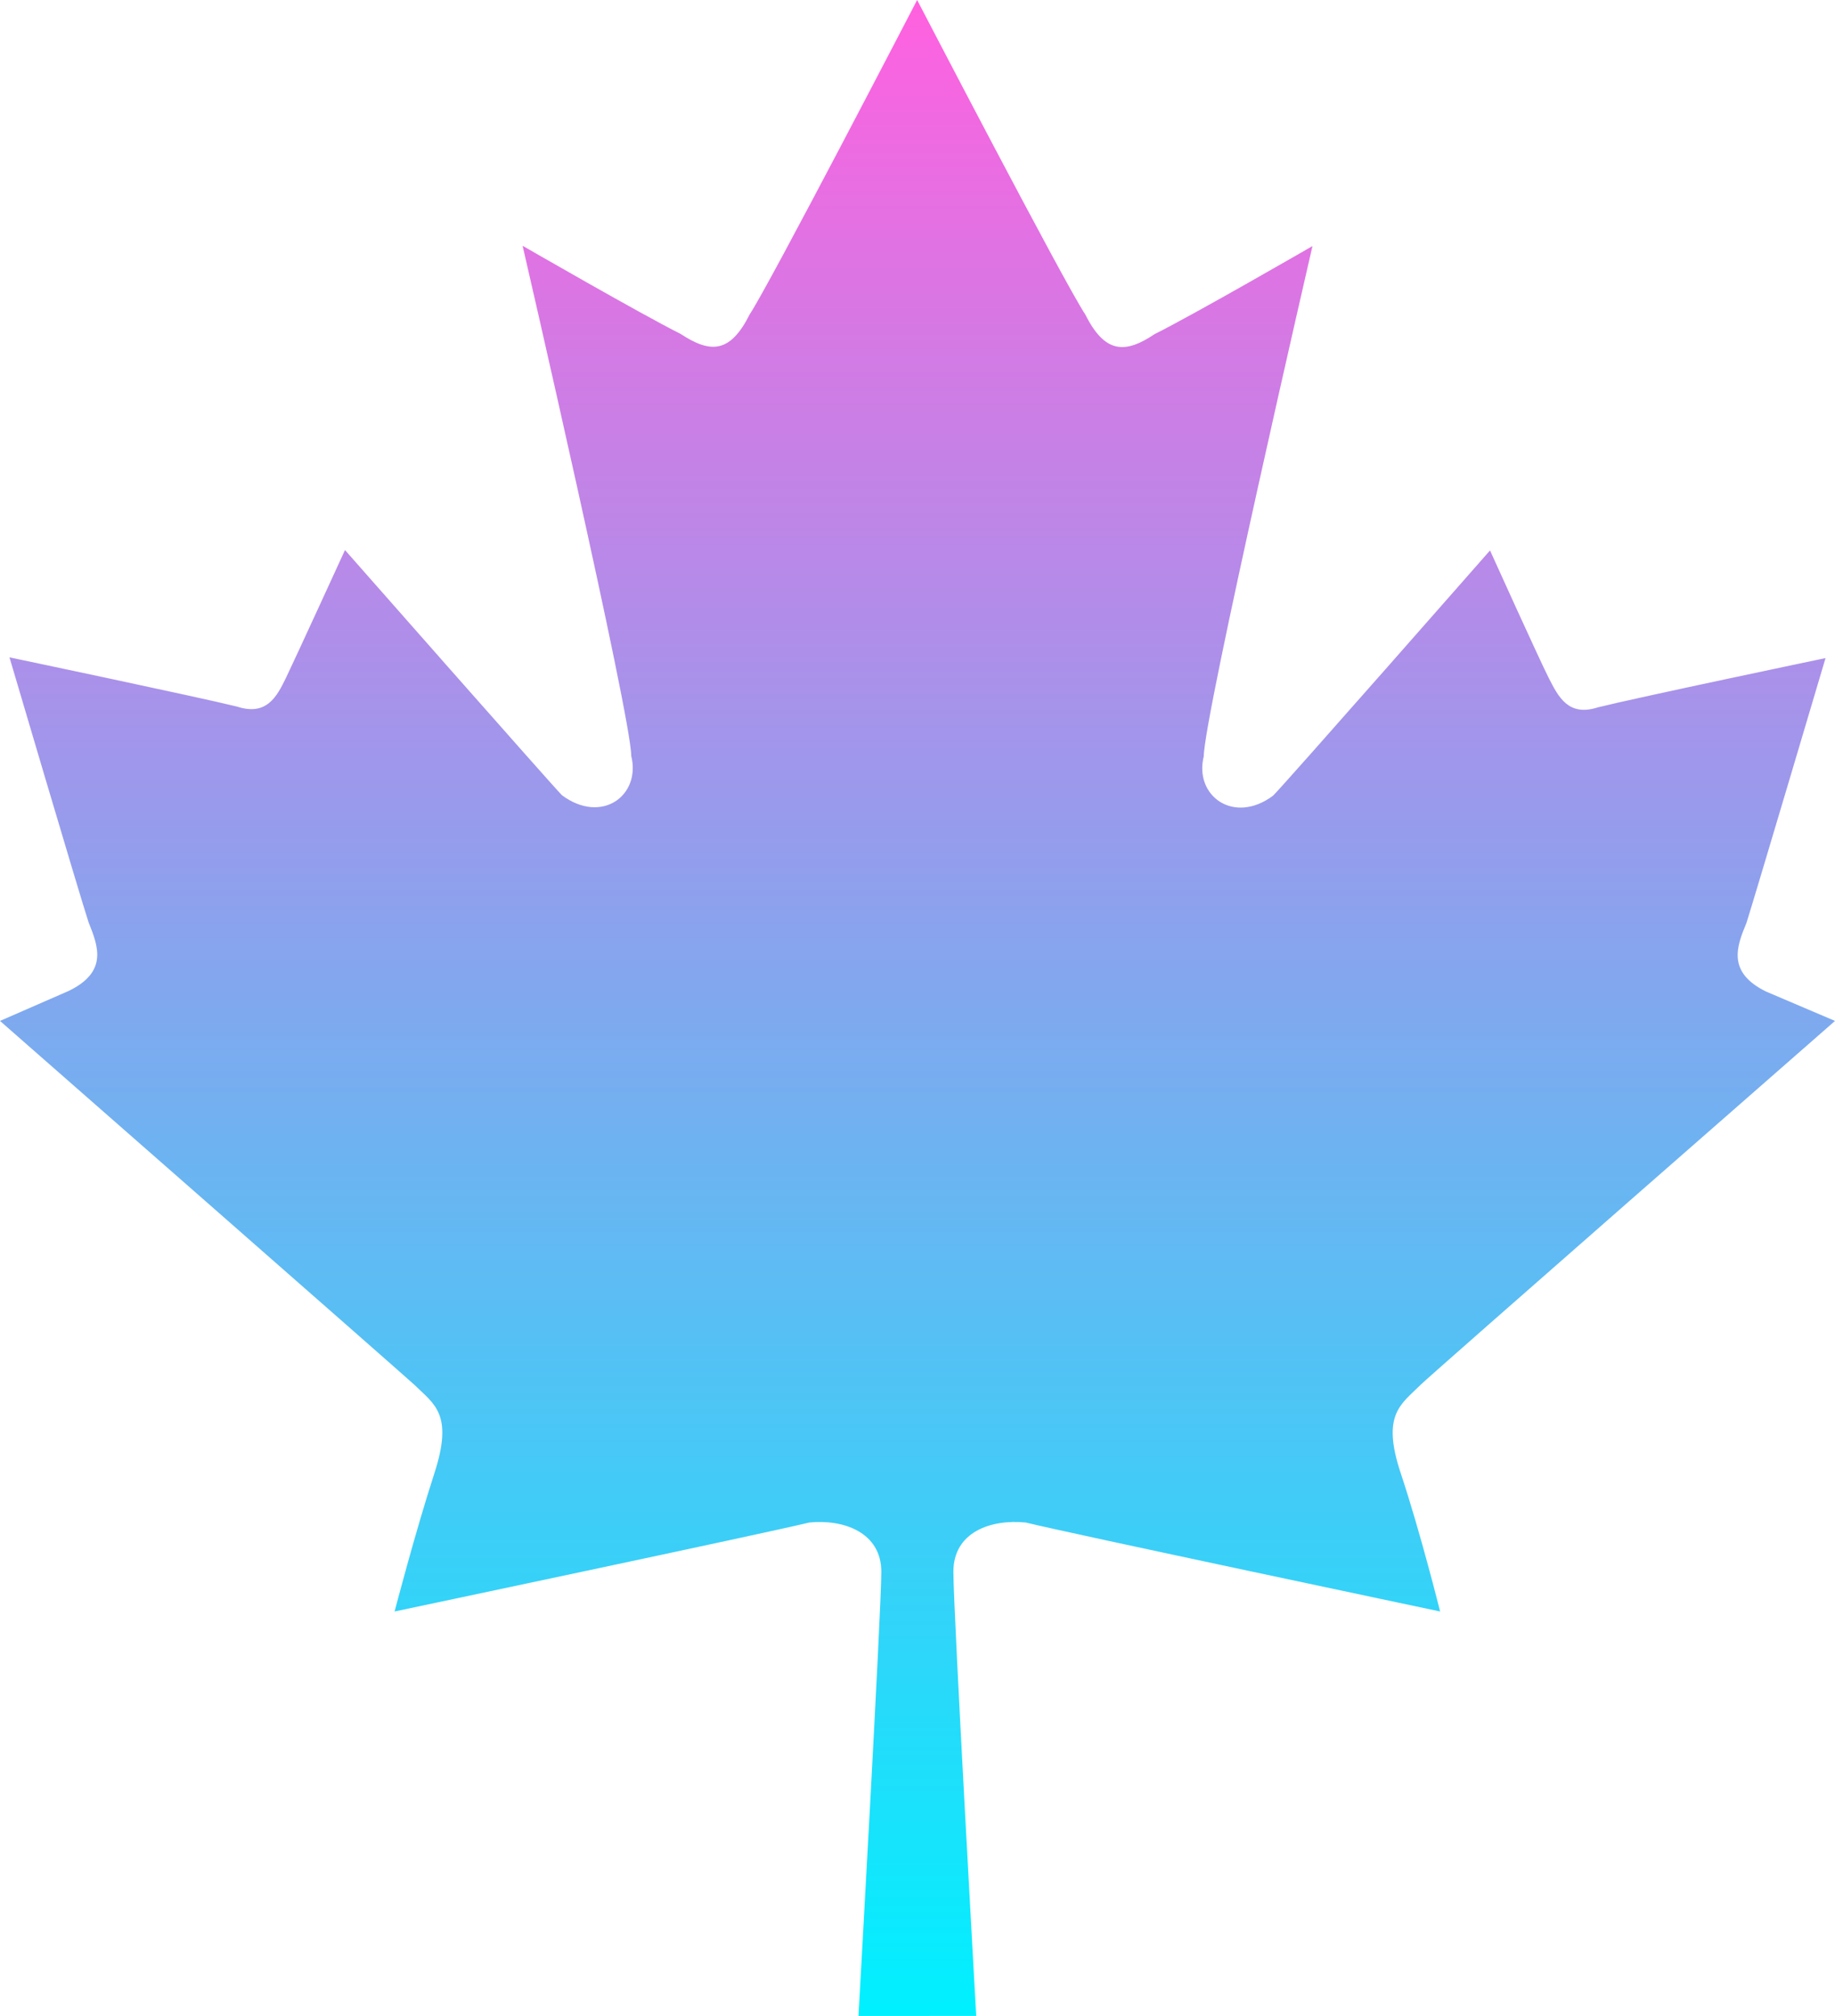 <svg xmlns="http://www.w3.org/2000/svg" xmlns:xlink="http://www.w3.org/1999/xlink" width="25" height="27.468" viewBox="0 0 25 27.468">
  <defs>
    <linearGradient id="linear-gradient" x1="0.5" x2="0.5" y2="1" gradientUnits="objectBoundingBox">
      <stop offset="0" stop-color="#ff61df"/>
      <stop offset="1" stop-color="#00f0ff"/>
    </linearGradient>
  </defs>
  <path id="canadian-maple-leaf-brands" d="M42.356,18.868C42.49,18.734,48,13.911,48,13.911l-.939-.4c-.536-.263-.4-.617-.268-.933.129-.408,1.078-3.611,1.078-3.611s-2.559.536-3.1.671c-.4.129-.536-.134-.671-.4s-.8-1.738-.8-1.738-2.822,3.214-2.956,3.342c-.536.4-1.078,0-.944-.536,0-.536,1.481-6.953,1.481-6.953s-1.615.933-2.151,1.2c-.4.268-.676.268-.944-.268C37.512,3.879,35.495,0,35.495,0s-2.012,3.879-2.28,4.281c-.268.536-.536.536-.944.268-.536-.268-2.151-1.2-2.151-1.2S31.6,9.764,31.6,10.3c.134.536-.4.939-.944.536C30.521,10.7,27.7,7.495,27.7,7.495s-.671,1.465-.8,1.733-.268.531-.671.4c-.542-.134-3.1-.671-3.1-.671s.944,3.2,1.078,3.611c.129.322.268.671-.268.933L23,13.911s5.5,4.823,5.644,4.957c.274.268.536.4.274,1.207s-.542,1.883-.542,1.883,5.107-1.078,5.649-1.212c.467-.048.982.134.982.671s-.311,6.052-.311,6.052H36.3s-.311-5.51-.311-6.052.51-.719.987-.671c.536.134,5.644,1.212,5.644,1.212s-.268-1.078-.536-1.883S42.088,19.136,42.356,18.868Z" transform="translate(-23)" fill="url(#linear-gradient)"/>
</svg>
